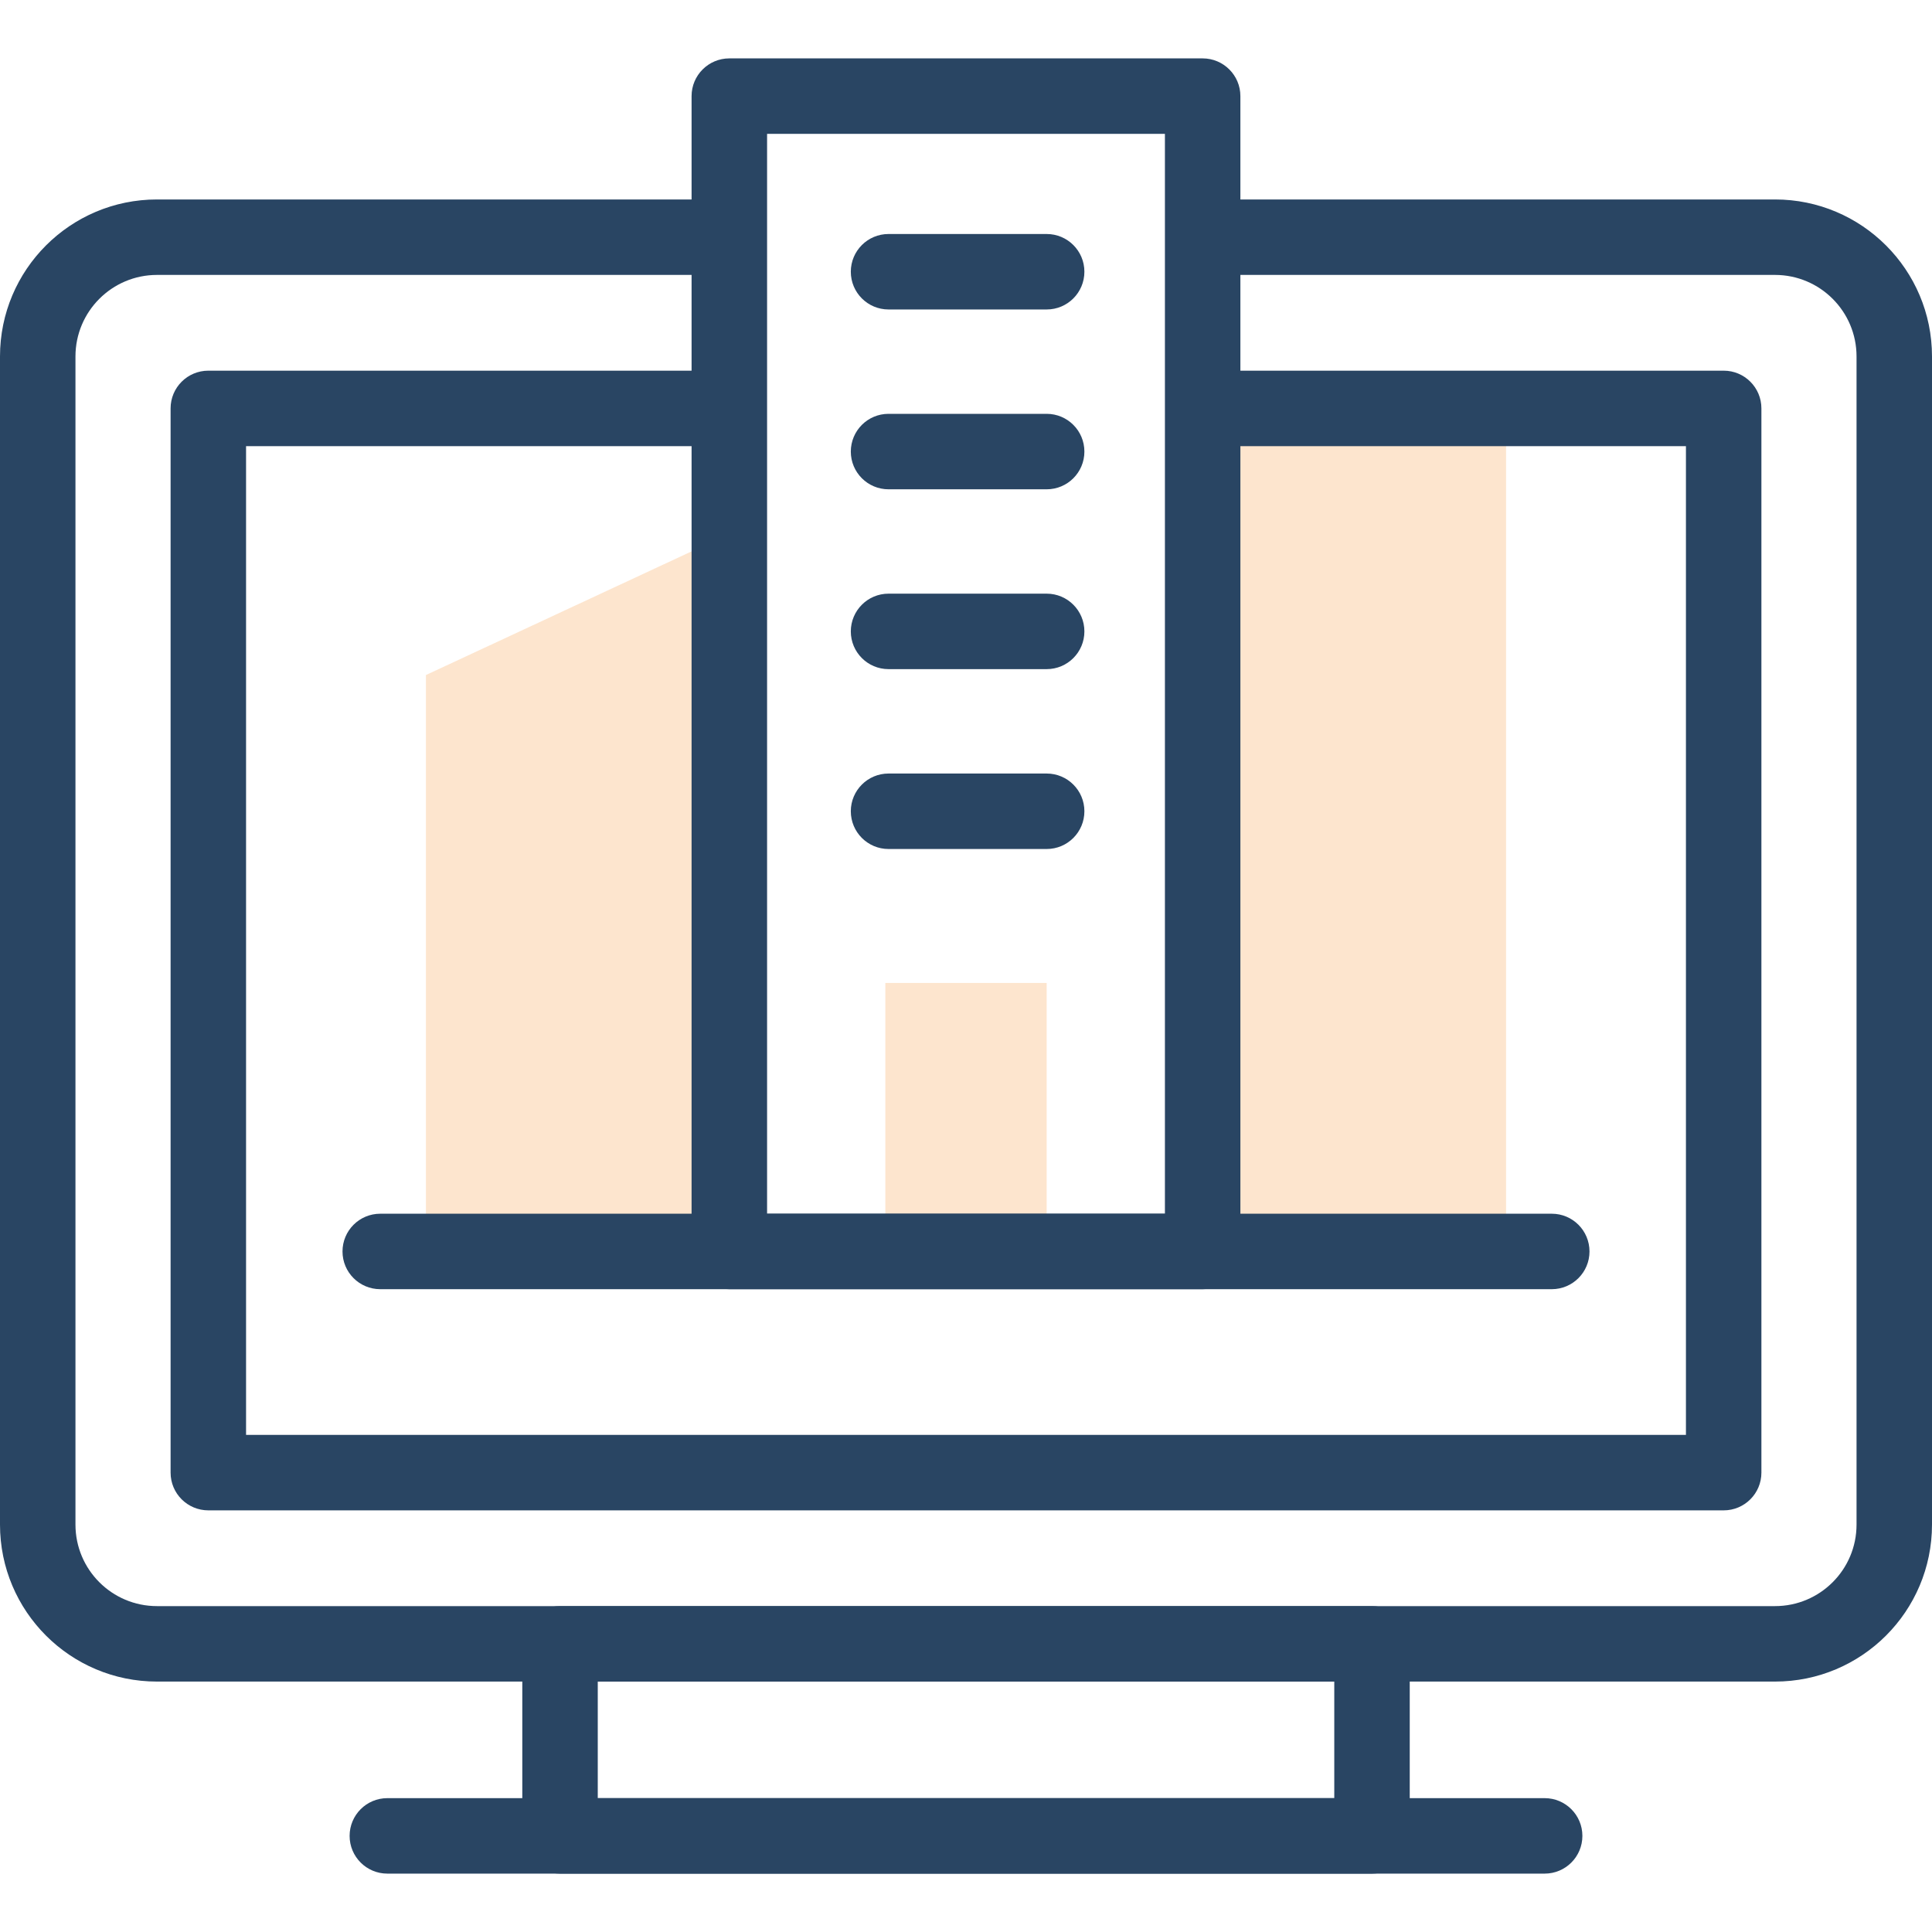 <svg width="50" height="50" viewBox="0 0 50 50" fill="none" xmlns="http://www.w3.org/2000/svg">
<g id="computer 1">
<g id="Group">
<path id="Vector" opacity="0.3" d="M38.977 10.579H31.125V32.387H38.977V10.579Z" fill="#F9A95A"/>
<g id="Group_2">
<path id="Vector (Stroke)" fill-rule="evenodd" clip-rule="evenodd" d="M4.063 7.115C2.898 7.115 1.953 8.06 1.953 9.225V39.456C1.953 40.621 2.897 41.566 4.063 41.566C4.063 41.566 4.063 41.566 4.063 41.566H45.937C47.102 41.566 48.047 40.622 48.047 39.456V9.225C48.047 8.06 47.102 7.115 45.937 7.115H31.265C30.725 7.115 30.288 6.678 30.288 6.139C30.288 5.599 30.725 5.162 31.265 5.162H45.937C48.181 5.162 50 6.981 50 9.225V39.456C50 41.7 48.181 43.519 45.937 43.519H4.063C1.819 43.519 0 41.7 0 39.456V9.225C0 6.981 1.819 5.162 4.063 5.162H18.723C19.262 5.162 19.7 5.599 19.7 6.139C19.7 6.678 19.262 7.115 18.723 7.115H4.063Z" fill="#294563"/>
<path id="Vector (Stroke)_2" fill-rule="evenodd" clip-rule="evenodd" d="M4.415 10.569C4.415 10.03 4.852 9.593 5.392 9.593H18.748C19.288 9.593 19.725 10.03 19.725 10.569C19.725 11.109 19.288 11.546 18.748 11.546H6.368V37.135H43.632V11.546H31.24C30.701 11.546 30.263 11.109 30.263 10.569C30.263 10.03 30.701 9.593 31.24 9.593H44.609C45.148 9.593 45.585 10.03 45.585 10.569V38.112C45.585 38.651 45.148 39.088 44.609 39.088H5.392C4.852 39.088 4.415 38.651 4.415 38.112V10.569Z" fill="#294563"/>
<path id="Vector (Stroke)_3" fill-rule="evenodd" clip-rule="evenodd" d="M13.517 42.542C13.517 42.003 13.954 41.566 14.493 41.566H35.507C36.047 41.566 36.484 42.003 36.484 42.542V47.513C36.484 48.052 36.047 48.489 35.507 48.489H14.493C13.954 48.489 13.517 48.052 13.517 47.513V42.542ZM15.47 43.519V46.536H34.531V43.519H15.47Z" fill="#294563"/>
<path id="Vector (Stroke)_4" fill-rule="evenodd" clip-rule="evenodd" d="M9.048 47.513C9.048 46.973 9.485 46.536 10.024 46.536H39.976C40.515 46.536 40.952 46.973 40.952 47.513C40.952 48.052 40.515 48.489 39.976 48.489H10.024C9.485 48.489 9.048 48.052 9.048 47.513Z" fill="#294563"/>
</g>
<path id="Vector_2" opacity="0.3" d="M18.875 32.388H11.023V17.47L18.875 13.815V32.388Z" fill="#F9A95A"/>
<path id="Vector_3" opacity="0.3" d="M27.088 25.439H22.912V32.387H27.088V25.439Z" fill="#F9A95A"/>
<path id="Vector (Stroke)_5" fill-rule="evenodd" clip-rule="evenodd" d="M17.898 2.487C17.898 1.948 18.336 1.511 18.875 1.511H31.124C31.663 1.511 32.101 1.948 32.101 2.487V32.388C32.101 32.927 31.663 33.364 31.124 33.364H18.875C18.336 33.364 17.898 32.927 17.898 32.388V2.487ZM19.852 3.464V31.411H30.148V3.464H19.852Z" fill="#294563"/>
<path id="Vector (Stroke)_6" fill-rule="evenodd" clip-rule="evenodd" d="M22.019 16.341C22.019 15.802 22.456 15.364 22.995 15.364H27.088C27.627 15.364 28.064 15.802 28.064 16.341C28.064 16.88 27.627 17.317 27.088 17.317H22.995C22.456 17.317 22.019 16.88 22.019 16.341Z" fill="#294563"/>
<path id="Vector (Stroke)_7" fill-rule="evenodd" clip-rule="evenodd" d="M22.019 11.687C22.019 11.147 22.456 10.71 22.995 10.71H27.088C27.627 10.71 28.064 11.147 28.064 11.687C28.064 12.226 27.627 12.663 27.088 12.663H22.995C22.456 12.663 22.019 12.226 22.019 11.687Z" fill="#294563"/>
<path id="Vector (Stroke)_8" fill-rule="evenodd" clip-rule="evenodd" d="M22.019 7.032C22.019 6.493 22.456 6.056 22.995 6.056H27.088C27.627 6.056 28.064 6.493 28.064 7.032C28.064 7.572 27.627 8.009 27.088 8.009H22.995C22.456 8.009 22.019 7.572 22.019 7.032Z" fill="#294563"/>
<path id="Vector (Stroke)_9" fill-rule="evenodd" clip-rule="evenodd" d="M8.864 32.388C8.864 31.848 9.301 31.411 9.841 31.411H40.16C40.699 31.411 41.136 31.848 41.136 32.388C41.136 32.927 40.699 33.364 40.16 33.364H9.841C9.301 33.364 8.864 32.927 8.864 32.388Z" fill="#294563"/>
<path id="Vector (Stroke)_10" fill-rule="evenodd" clip-rule="evenodd" d="M22.019 20.995C22.019 20.456 22.456 20.019 22.995 20.019H27.088C27.627 20.019 28.064 20.456 28.064 20.995C28.064 21.535 27.627 21.972 27.088 21.972H22.995C22.456 21.972 22.019 21.535 22.019 20.995Z" fill="#294563"/>
</g>
</g>
</svg>
